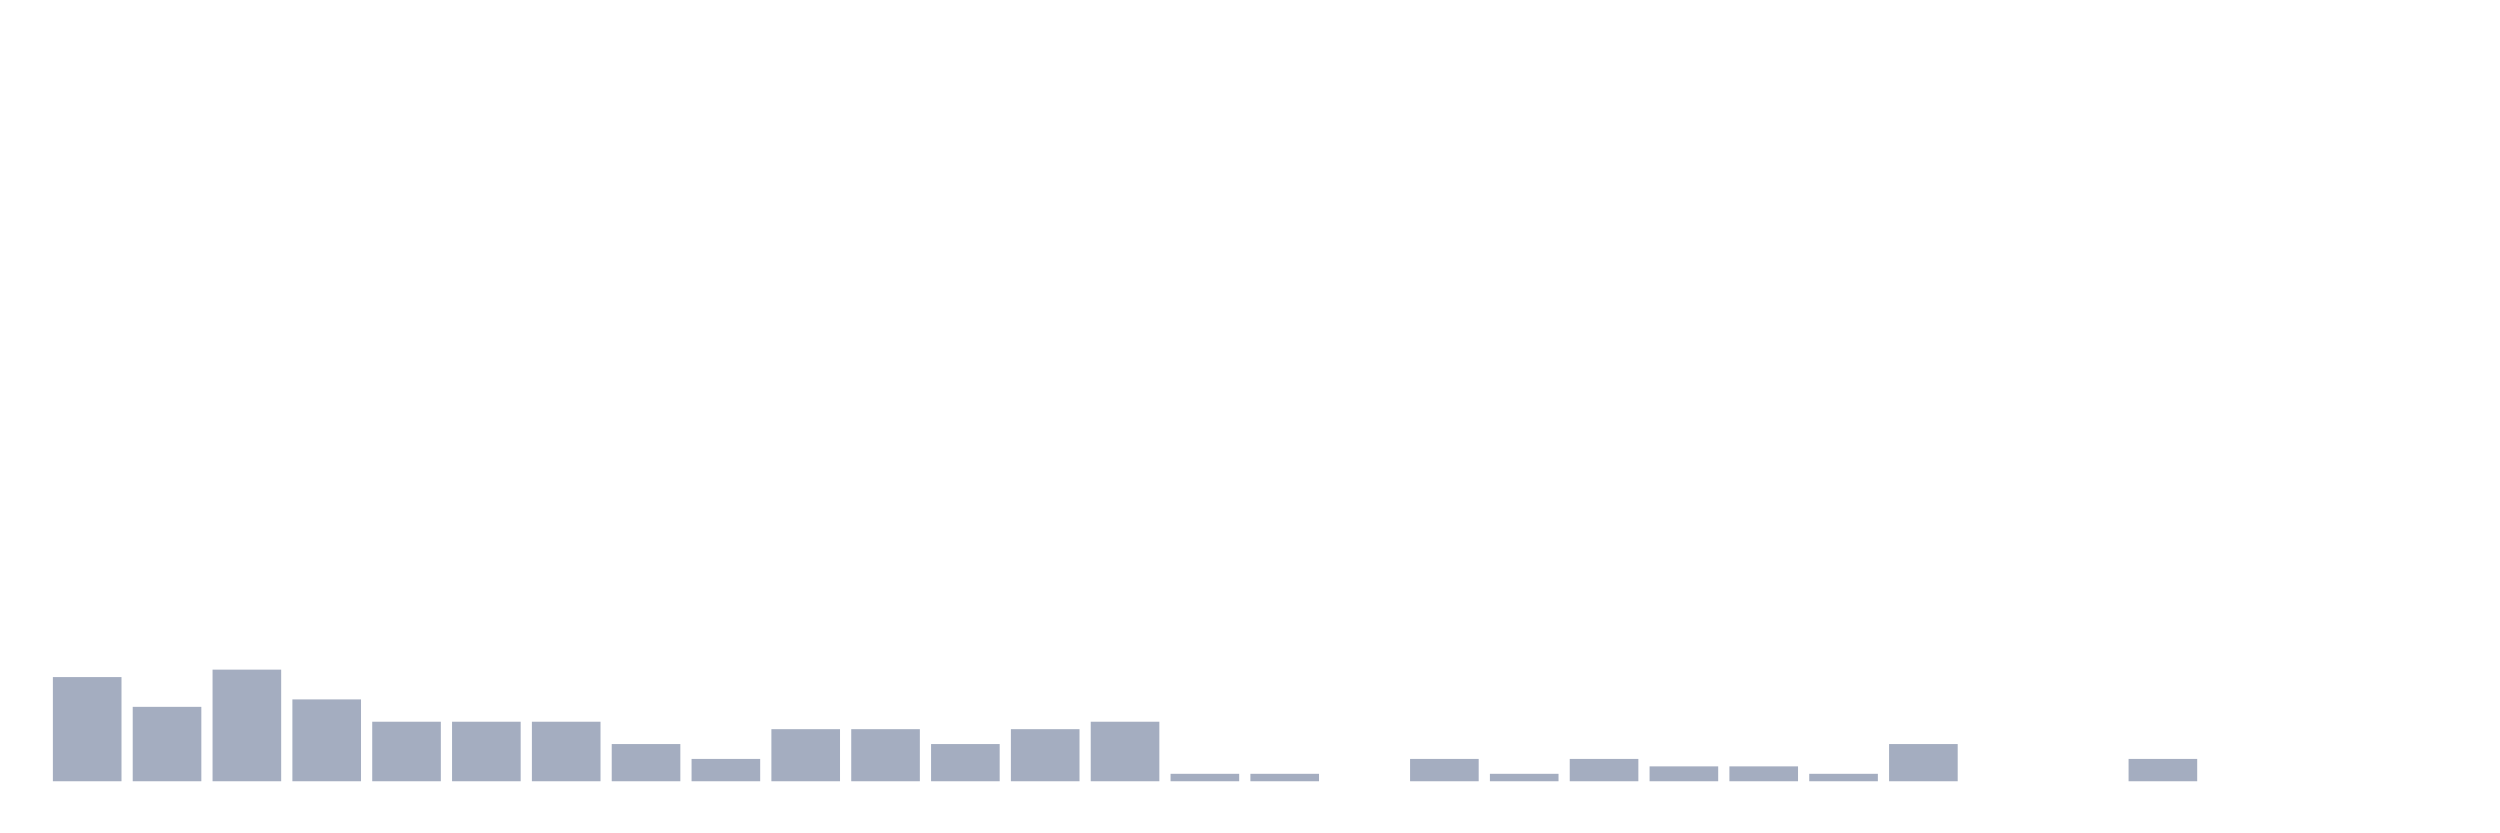 <svg xmlns="http://www.w3.org/2000/svg" viewBox="0 0 480 160"><g transform="translate(10,10)"><rect class="bar" x="0.153" width="13.175" y="120" height="20" fill="rgb(164,173,192)"></rect><rect class="bar" x="15.482" width="13.175" y="125.714" height="14.286" fill="rgb(164,173,192)"></rect><rect class="bar" x="30.81" width="13.175" y="118.571" height="21.429" fill="rgb(164,173,192)"></rect><rect class="bar" x="46.138" width="13.175" y="124.286" height="15.714" fill="rgb(164,173,192)"></rect><rect class="bar" x="61.466" width="13.175" y="128.571" height="11.429" fill="rgb(164,173,192)"></rect><rect class="bar" x="76.794" width="13.175" y="128.571" height="11.429" fill="rgb(164,173,192)"></rect><rect class="bar" x="92.123" width="13.175" y="128.571" height="11.429" fill="rgb(164,173,192)"></rect><rect class="bar" x="107.451" width="13.175" y="132.857" height="7.143" fill="rgb(164,173,192)"></rect><rect class="bar" x="122.779" width="13.175" y="135.714" height="4.286" fill="rgb(164,173,192)"></rect><rect class="bar" x="138.107" width="13.175" y="130" height="10" fill="rgb(164,173,192)"></rect><rect class="bar" x="153.436" width="13.175" y="130" height="10" fill="rgb(164,173,192)"></rect><rect class="bar" x="168.764" width="13.175" y="132.857" height="7.143" fill="rgb(164,173,192)"></rect><rect class="bar" x="184.092" width="13.175" y="130" height="10" fill="rgb(164,173,192)"></rect><rect class="bar" x="199.42" width="13.175" y="128.571" height="11.429" fill="rgb(164,173,192)"></rect><rect class="bar" x="214.748" width="13.175" y="138.571" height="1.429" fill="rgb(164,173,192)"></rect><rect class="bar" x="230.077" width="13.175" y="138.571" height="1.429" fill="rgb(164,173,192)"></rect><rect class="bar" x="245.405" width="13.175" y="140" height="0" fill="rgb(164,173,192)"></rect><rect class="bar" x="260.733" width="13.175" y="135.714" height="4.286" fill="rgb(164,173,192)"></rect><rect class="bar" x="276.061" width="13.175" y="138.571" height="1.429" fill="rgb(164,173,192)"></rect><rect class="bar" x="291.39" width="13.175" y="135.714" height="4.286" fill="rgb(164,173,192)"></rect><rect class="bar" x="306.718" width="13.175" y="137.143" height="2.857" fill="rgb(164,173,192)"></rect><rect class="bar" x="322.046" width="13.175" y="137.143" height="2.857" fill="rgb(164,173,192)"></rect><rect class="bar" x="337.374" width="13.175" y="138.571" height="1.429" fill="rgb(164,173,192)"></rect><rect class="bar" x="352.702" width="13.175" y="132.857" height="7.143" fill="rgb(164,173,192)"></rect><rect class="bar" x="368.031" width="13.175" y="140" height="0" fill="rgb(164,173,192)"></rect><rect class="bar" x="383.359" width="13.175" y="140" height="0" fill="rgb(164,173,192)"></rect><rect class="bar" x="398.687" width="13.175" y="135.714" height="4.286" fill="rgb(164,173,192)"></rect><rect class="bar" x="414.015" width="13.175" y="140" height="0" fill="rgb(164,173,192)"></rect><rect class="bar" x="429.344" width="13.175" y="140" height="0" fill="rgb(164,173,192)"></rect><rect class="bar" x="444.672" width="13.175" y="140" height="0" fill="rgb(164,173,192)"></rect></g></svg>